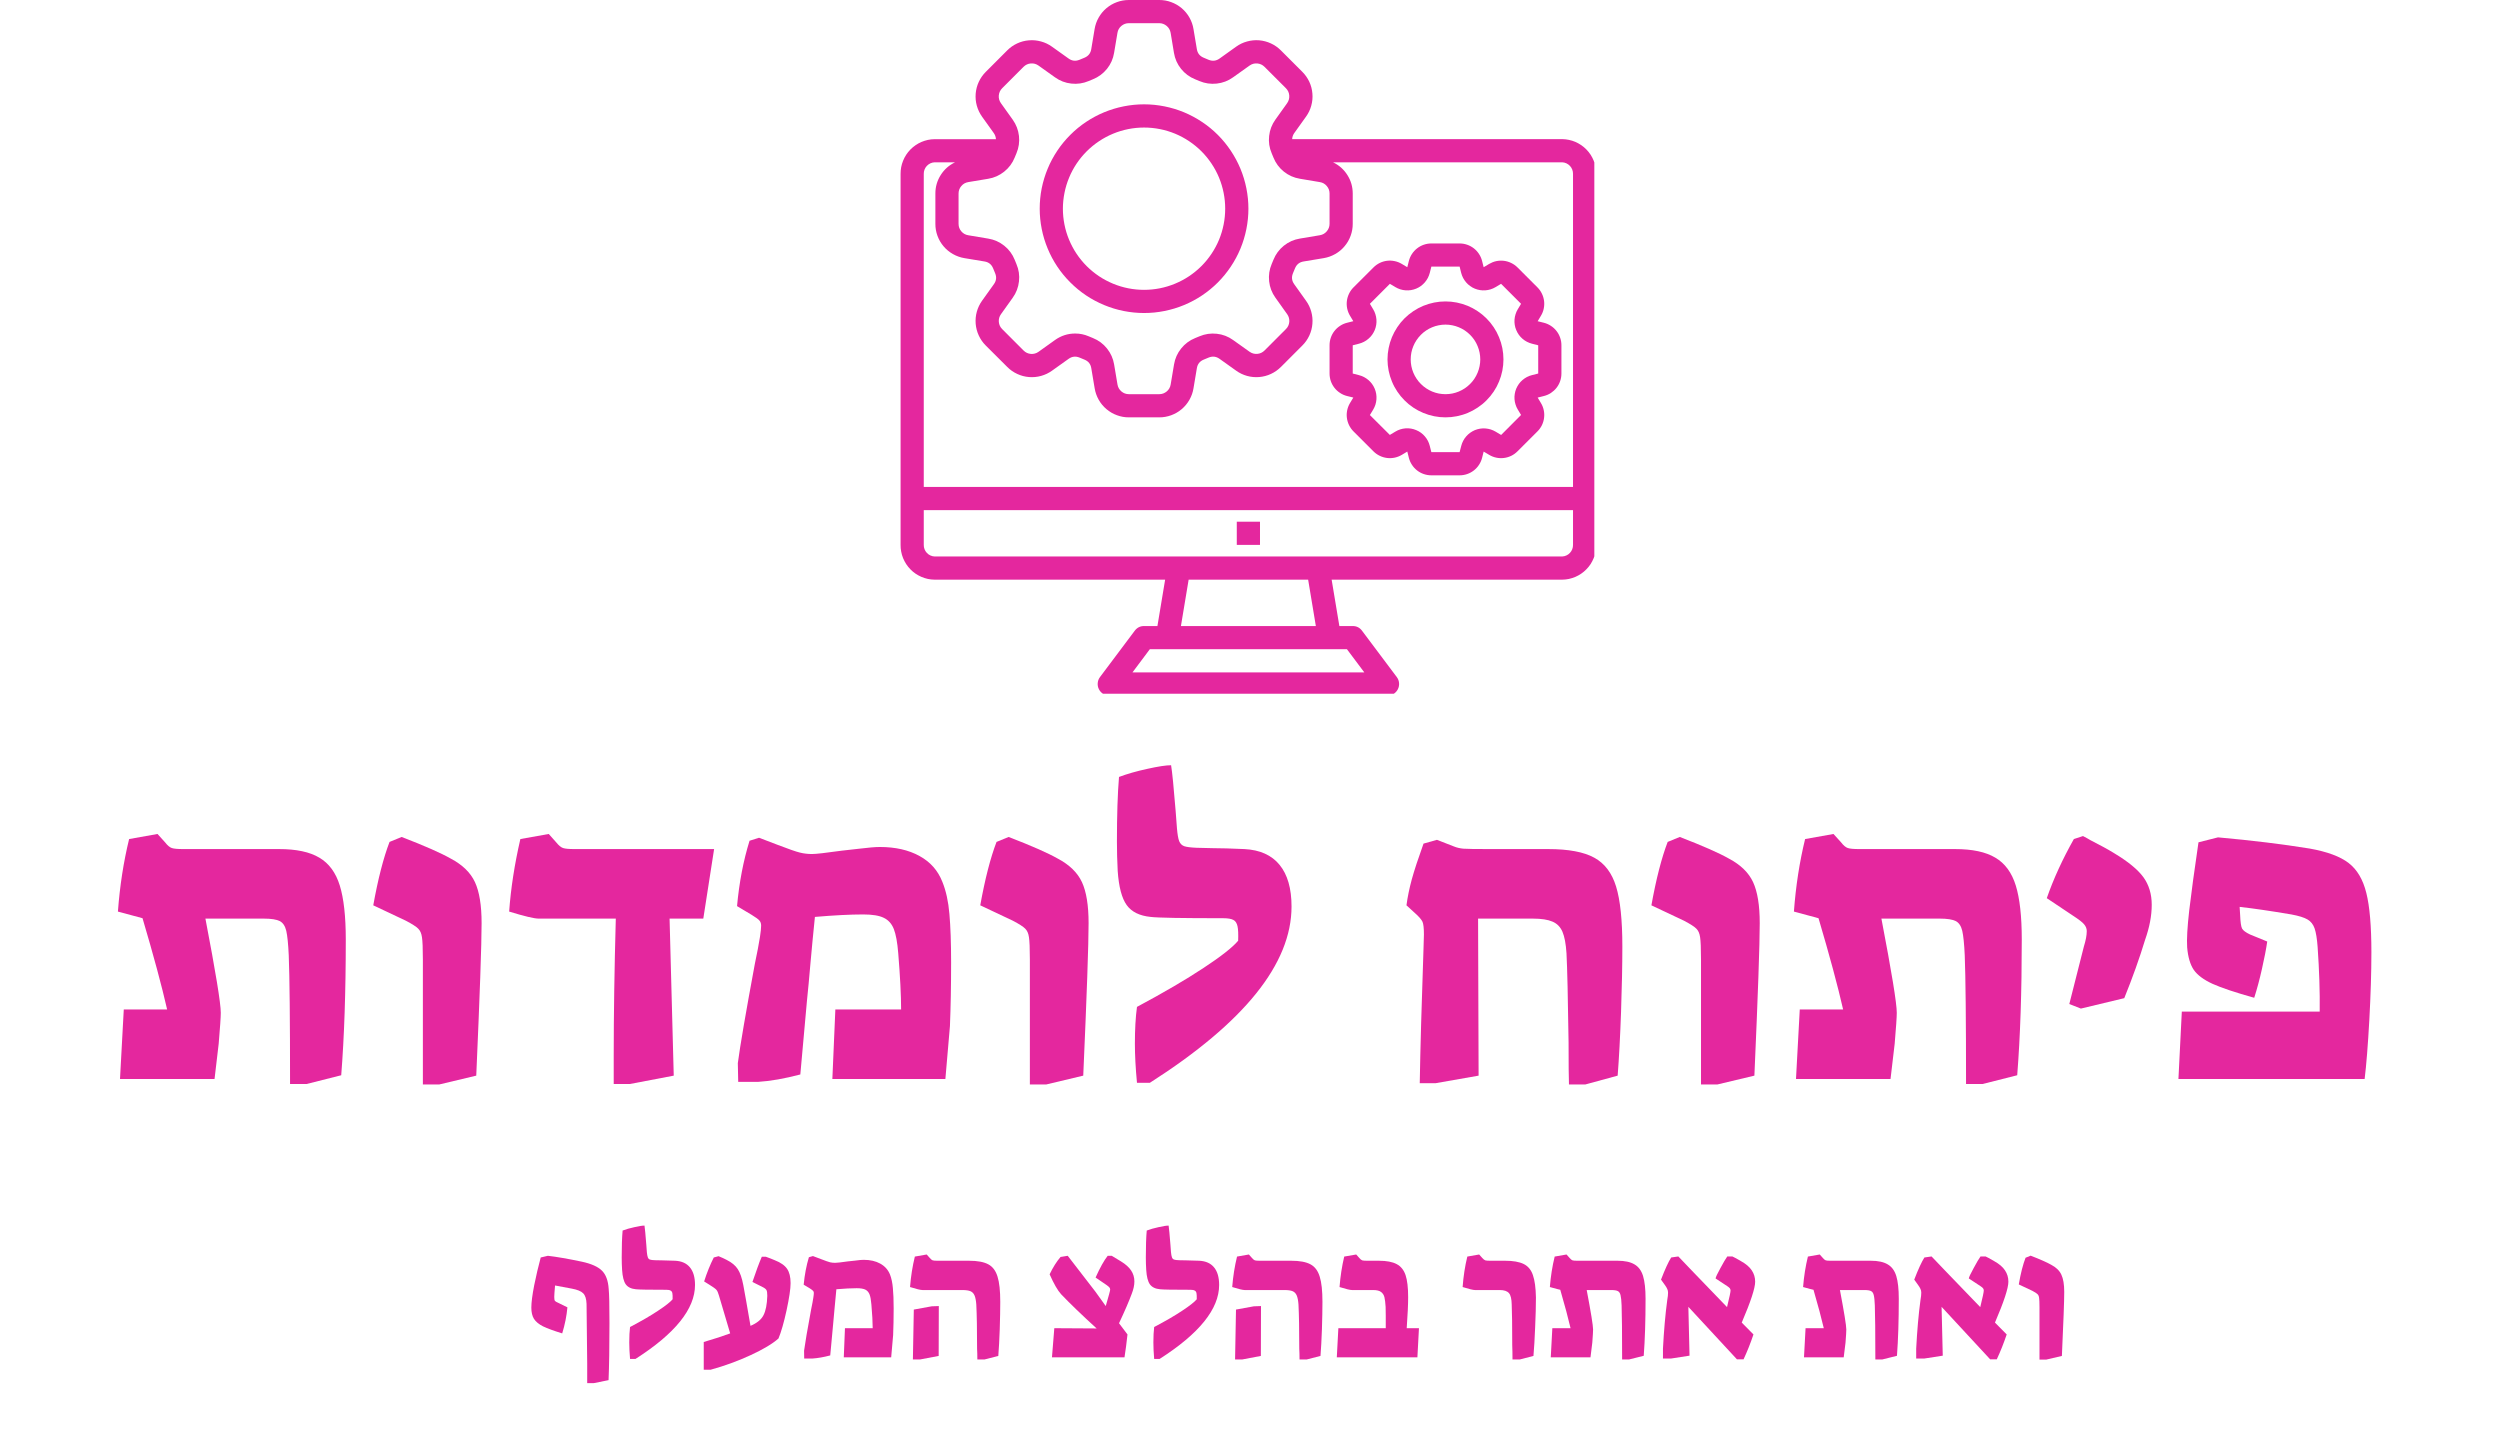 <svg xmlns="http://www.w3.org/2000/svg" xmlns:xlink="http://www.w3.org/1999/xlink" width="400" zoomAndPan="magnify" viewBox="0 0 300 174" height="232" preserveAspectRatio="xMidYMid meet" version="1.0"><defs><g/><clipPath id="b76f5197b4"><path d="M 108.07 0 L 191.32 0 L 191.32 83.25 L 108.07 83.25 Z M 108.07 0 " clip-rule="nonzero"/></clipPath></defs><g clip-path="url(#b76f5197b4)"><path fill="#e4279e" d="M 187.469 16.695 L 155.059 16.695 C 155.074 16.43 155.156 16.191 155.309 15.973 L 156.723 13.996 C 157.012 13.594 157.223 13.156 157.352 12.68 C 157.484 12.203 157.531 11.719 157.488 11.227 C 157.449 10.734 157.324 10.262 157.117 9.812 C 156.906 9.367 156.629 8.969 156.277 8.617 L 153.711 6.051 C 153.359 5.699 152.961 5.418 152.512 5.211 C 152.066 5.004 151.594 4.879 151.102 4.836 C 150.609 4.797 150.125 4.844 149.648 4.977 C 149.172 5.105 148.734 5.316 148.332 5.605 L 146.355 7.02 C 145.945 7.316 145.504 7.367 145.035 7.176 C 144.84 7.09 144.641 7.008 144.441 6.926 C 143.973 6.734 143.699 6.387 143.621 5.887 L 143.219 3.488 C 143.141 3 142.977 2.539 142.734 2.109 C 142.492 1.68 142.18 1.305 141.805 0.984 C 141.426 0.668 141.004 0.422 140.539 0.254 C 140.078 0.082 139.598 0 139.102 0 L 135.469 0 C 134.977 0 134.496 0.082 134.031 0.254 C 133.566 0.422 133.148 0.668 132.77 0.984 C 132.391 1.305 132.082 1.68 131.84 2.109 C 131.594 2.539 131.434 3 131.352 3.488 L 130.953 5.887 C 130.875 6.387 130.602 6.734 130.129 6.93 C 129.93 7.008 129.73 7.09 129.535 7.176 C 129.066 7.367 128.629 7.316 128.219 7.016 L 126.242 5.605 C 125.84 5.316 125.402 5.105 124.926 4.977 C 124.449 4.844 123.965 4.797 123.469 4.84 C 122.977 4.879 122.508 5.004 122.059 5.211 C 121.609 5.422 121.211 5.699 120.863 6.051 L 118.293 8.625 C 117.945 8.973 117.664 9.371 117.457 9.82 C 117.246 10.27 117.125 10.738 117.082 11.23 C 117.043 11.727 117.086 12.211 117.219 12.688 C 117.352 13.16 117.562 13.602 117.848 14.004 L 119.262 15.98 C 119.414 16.199 119.5 16.438 119.512 16.703 L 112.148 16.703 C 111.875 16.703 111.609 16.734 111.344 16.789 C 111.078 16.848 110.824 16.93 110.574 17.035 C 110.324 17.141 110.09 17.27 109.867 17.426 C 109.645 17.578 109.438 17.75 109.25 17.941 C 109.059 18.137 108.891 18.348 108.742 18.574 C 108.594 18.801 108.469 19.039 108.371 19.289 C 108.27 19.539 108.191 19.797 108.141 20.062 C 108.094 20.328 108.066 20.598 108.07 20.867 L 108.07 65.387 C 108.066 65.656 108.09 65.926 108.141 66.191 C 108.191 66.457 108.266 66.719 108.367 66.969 C 108.469 67.219 108.594 67.457 108.742 67.688 C 108.887 67.914 109.059 68.121 109.246 68.316 C 109.434 68.512 109.641 68.684 109.863 68.836 C 110.09 68.988 110.324 69.121 110.574 69.227 C 110.82 69.332 111.078 69.414 111.344 69.473 C 111.609 69.527 111.875 69.559 112.148 69.559 L 139.816 69.559 L 138.891 75.125 L 137.285 75.125 C 136.824 75.125 136.453 75.312 136.172 75.684 L 132 81.246 C 131.84 81.457 131.75 81.695 131.727 81.957 C 131.703 82.219 131.75 82.469 131.867 82.703 C 131.984 82.938 132.156 83.125 132.383 83.266 C 132.605 83.402 132.848 83.473 133.113 83.473 L 166.5 83.473 C 166.766 83.473 167.008 83.402 167.234 83.266 C 167.457 83.125 167.629 82.938 167.746 82.703 C 167.863 82.469 167.91 82.219 167.887 81.957 C 167.863 81.695 167.773 81.457 167.613 81.246 L 163.441 75.684 C 163.164 75.312 162.793 75.125 162.328 75.125 L 160.723 75.125 L 159.797 69.559 L 187.469 69.559 C 187.738 69.559 188.004 69.527 188.27 69.473 C 188.535 69.414 188.793 69.332 189.043 69.227 C 189.289 69.121 189.527 68.988 189.75 68.836 C 189.973 68.684 190.18 68.512 190.367 68.316 C 190.559 68.121 190.727 67.914 190.875 67.688 C 191.02 67.457 191.145 67.219 191.246 66.969 C 191.348 66.719 191.422 66.457 191.473 66.191 C 191.523 65.926 191.547 65.656 191.543 65.387 L 191.543 20.867 C 191.547 20.598 191.523 20.328 191.473 20.062 C 191.422 19.797 191.348 19.539 191.246 19.285 C 191.145 19.035 191.02 18.797 190.875 18.57 C 190.727 18.344 190.559 18.133 190.367 17.938 C 190.18 17.746 189.973 17.57 189.75 17.418 C 189.527 17.266 189.289 17.137 189.043 17.027 C 188.793 16.922 188.535 16.84 188.27 16.785 C 188.004 16.727 187.738 16.699 187.469 16.695 Z M 120.262 10.586 L 122.828 8.016 C 123.07 7.777 123.359 7.641 123.699 7.613 C 124.039 7.586 124.348 7.672 124.625 7.871 L 126.602 9.281 C 127.188 9.703 127.844 9.953 128.562 10.031 C 129.277 10.109 129.973 10.008 130.637 9.727 C 130.805 9.652 130.973 9.59 131.145 9.516 C 131.816 9.246 132.379 8.828 132.836 8.266 C 133.289 7.699 133.574 7.059 133.691 6.344 L 134.094 3.945 C 134.148 3.609 134.305 3.328 134.566 3.109 C 134.828 2.891 135.129 2.781 135.469 2.781 L 139.102 2.781 C 139.441 2.781 139.742 2.895 140.004 3.113 C 140.262 3.332 140.418 3.609 140.477 3.945 L 140.875 6.344 C 140.992 7.059 141.277 7.699 141.73 8.266 C 142.184 8.828 142.746 9.246 143.422 9.516 C 143.594 9.586 143.762 9.656 143.93 9.727 C 144.598 10.008 145.289 10.109 146.008 10.031 C 146.723 9.953 147.379 9.703 147.965 9.281 L 149.945 7.871 C 150.223 7.672 150.531 7.586 150.871 7.613 C 151.207 7.645 151.5 7.777 151.738 8.016 L 154.309 10.586 C 154.547 10.824 154.684 11.117 154.711 11.453 C 154.738 11.793 154.652 12.102 154.457 12.379 L 153.047 14.355 C 152.625 14.945 152.375 15.598 152.297 16.316 C 152.215 17.035 152.316 17.727 152.602 18.391 C 152.672 18.562 152.738 18.73 152.812 18.902 C 153.082 19.574 153.5 20.141 154.062 20.594 C 154.629 21.047 155.27 21.332 155.984 21.449 L 158.383 21.852 C 158.719 21.906 158.996 22.062 159.215 22.324 C 159.438 22.582 159.547 22.883 159.547 23.223 L 159.547 26.855 C 159.547 27.195 159.434 27.496 159.215 27.754 C 158.996 28.016 158.719 28.172 158.383 28.227 L 155.984 28.629 C 155.27 28.746 154.629 29.031 154.062 29.484 C 153.5 29.938 153.082 30.504 152.812 31.176 C 152.742 31.348 152.672 31.516 152.602 31.684 C 152.32 32.348 152.219 33.039 152.297 33.758 C 152.375 34.477 152.625 35.129 153.047 35.719 L 154.461 37.703 C 154.656 37.98 154.742 38.285 154.715 38.625 C 154.684 38.965 154.551 39.254 154.309 39.492 L 151.742 42.062 C 151.5 42.301 151.211 42.438 150.871 42.465 C 150.535 42.492 150.227 42.406 149.949 42.211 L 147.969 40.801 C 147.383 40.379 146.73 40.129 146.012 40.051 C 145.293 39.973 144.602 40.074 143.938 40.355 C 143.77 40.43 143.598 40.496 143.426 40.566 C 142.754 40.836 142.191 41.254 141.738 41.82 C 141.285 42.383 141 43.023 140.883 43.738 L 140.48 46.141 C 140.426 46.477 140.266 46.754 140.008 46.973 C 139.746 47.191 139.449 47.301 139.109 47.301 L 135.469 47.301 C 135.129 47.301 134.828 47.191 134.57 46.973 C 134.312 46.75 134.152 46.473 134.098 46.137 L 133.695 43.738 C 133.578 43.023 133.293 42.387 132.84 41.82 C 132.387 41.254 131.824 40.836 131.152 40.566 C 130.98 40.5 130.809 40.43 130.641 40.355 C 130.125 40.133 129.59 40.023 129.027 40.023 C 128.137 40.023 127.328 40.285 126.602 40.801 L 124.625 42.215 C 124.348 42.41 124.043 42.496 123.703 42.469 C 123.363 42.441 123.074 42.305 122.832 42.066 L 120.266 39.496 C 120.023 39.258 119.891 38.969 119.859 38.629 C 119.832 38.289 119.918 37.98 120.117 37.703 L 121.527 35.727 C 121.949 35.137 122.199 34.484 122.277 33.766 C 122.359 33.051 122.258 32.355 121.973 31.691 C 121.902 31.523 121.836 31.352 121.766 31.18 C 121.496 30.508 121.078 29.941 120.512 29.488 C 119.945 29.035 119.305 28.75 118.59 28.633 L 116.188 28.23 C 115.852 28.176 115.574 28.016 115.355 27.758 C 115.137 27.5 115.027 27.199 115.027 26.859 L 115.027 23.227 C 115.027 22.887 115.137 22.586 115.355 22.328 C 115.574 22.066 115.852 21.91 116.188 21.852 L 118.59 21.453 C 119.305 21.336 119.941 21.047 120.508 20.594 C 121.074 20.141 121.492 19.578 121.762 18.906 C 121.828 18.734 121.902 18.562 121.973 18.398 C 122.254 17.73 122.355 17.039 122.277 16.32 C 122.195 15.605 121.945 14.949 121.527 14.363 L 120.113 12.383 C 119.914 12.105 119.828 11.797 119.855 11.457 C 119.887 11.117 120.02 10.828 120.262 10.586 Z M 112.148 19.477 L 114.609 19.477 C 113.887 19.82 113.312 20.332 112.883 21.008 C 112.457 21.684 112.242 22.426 112.246 23.227 L 112.246 26.859 C 112.242 27.352 112.328 27.832 112.496 28.297 C 112.668 28.762 112.91 29.184 113.23 29.559 C 113.551 29.938 113.926 30.246 114.355 30.488 C 114.785 30.734 115.246 30.895 115.73 30.977 L 118.129 31.375 C 118.633 31.453 118.98 31.727 119.172 32.195 C 119.25 32.398 119.332 32.594 119.418 32.793 C 119.613 33.262 119.562 33.699 119.262 34.109 L 117.848 36.086 C 117.562 36.488 117.352 36.926 117.219 37.402 C 117.086 37.879 117.043 38.363 117.082 38.859 C 117.125 39.352 117.246 39.82 117.457 40.27 C 117.664 40.719 117.945 41.117 118.293 41.465 L 120.871 44.035 C 121.219 44.387 121.617 44.664 122.066 44.871 C 122.516 45.082 122.984 45.207 123.477 45.246 C 123.969 45.285 124.453 45.242 124.93 45.109 C 125.406 44.977 125.848 44.766 126.25 44.477 L 128.227 43.066 C 128.637 42.77 129.074 42.719 129.543 42.91 C 129.738 42.992 129.938 43.074 130.137 43.156 C 130.609 43.348 130.883 43.695 130.957 44.199 L 131.359 46.598 C 131.441 47.082 131.602 47.543 131.844 47.973 C 132.086 48.402 132.398 48.777 132.773 49.094 C 133.148 49.414 133.57 49.66 134.035 49.828 C 134.496 50 134.977 50.086 135.469 50.082 L 139.102 50.082 C 139.598 50.086 140.078 50 140.539 49.832 C 141.004 49.66 141.426 49.418 141.805 49.098 C 142.18 48.777 142.492 48.402 142.734 47.973 C 142.977 47.543 143.141 47.086 143.219 46.598 L 143.621 44.199 C 143.699 43.695 143.973 43.348 144.441 43.156 C 144.641 43.074 144.84 42.992 145.035 42.91 C 145.504 42.715 145.945 42.77 146.355 43.066 L 148.332 44.477 C 148.734 44.766 149.172 44.977 149.648 45.109 C 150.125 45.242 150.609 45.285 151.102 45.246 C 151.594 45.203 152.066 45.082 152.516 44.871 C 152.961 44.664 153.359 44.383 153.711 44.035 L 156.277 41.465 C 156.629 41.117 156.906 40.719 157.117 40.27 C 157.324 39.82 157.449 39.352 157.488 38.859 C 157.531 38.367 157.484 37.883 157.352 37.406 C 157.223 36.93 157.012 36.488 156.723 36.09 L 155.309 34.109 C 155.012 33.699 154.961 33.258 155.156 32.789 C 155.238 32.594 155.32 32.395 155.402 32.195 C 155.594 31.727 155.941 31.453 156.441 31.375 L 158.84 30.977 C 159.328 30.895 159.785 30.734 160.219 30.488 C 160.648 30.246 161.023 29.938 161.34 29.559 C 161.66 29.184 161.906 28.762 162.074 28.297 C 162.246 27.832 162.328 27.352 162.328 26.859 L 162.328 23.227 C 162.328 22.426 162.117 21.684 161.688 21.008 C 161.262 20.332 160.688 19.82 159.961 19.477 L 187.469 19.477 C 187.645 19.484 187.812 19.527 187.973 19.602 C 188.133 19.68 188.277 19.781 188.395 19.91 C 188.516 20.039 188.609 20.188 188.672 20.355 C 188.734 20.52 188.766 20.691 188.762 20.867 L 188.762 58.43 L 110.852 58.43 L 110.852 20.867 C 110.848 20.691 110.879 20.52 110.941 20.355 C 111.004 20.188 111.098 20.039 111.219 19.91 C 111.34 19.781 111.48 19.68 111.641 19.602 C 111.801 19.527 111.969 19.484 112.148 19.477 Z M 163.719 80.691 L 135.895 80.691 L 137.98 77.906 L 161.633 77.906 Z M 157.902 75.125 L 141.711 75.125 L 142.637 69.559 L 156.977 69.559 Z M 187.469 66.777 L 112.148 66.777 C 111.969 66.77 111.801 66.727 111.641 66.652 C 111.48 66.578 111.34 66.477 111.219 66.344 C 111.098 66.215 111.004 66.066 110.941 65.902 C 110.879 65.734 110.848 65.562 110.852 65.387 L 110.852 61.215 L 188.762 61.215 L 188.762 65.387 C 188.766 65.562 188.734 65.734 188.672 65.902 C 188.609 66.066 188.516 66.215 188.395 66.344 C 188.277 66.477 188.133 66.578 187.973 66.652 C 187.812 66.727 187.645 66.77 187.469 66.777 Z M 187.469 66.777 " fill-opacity="1" fill-rule="nonzero"/></g><path fill="#e4279e" d="M 161.652 47.523 L 162.398 47.707 L 162 48.367 C 161.84 48.633 161.73 48.918 161.664 49.223 C 161.602 49.523 161.586 49.832 161.625 50.137 C 161.664 50.445 161.75 50.738 161.887 51.02 C 162.023 51.297 162.199 51.547 162.418 51.766 L 164.816 54.164 C 165.039 54.383 165.285 54.562 165.566 54.695 C 165.844 54.832 166.137 54.918 166.445 54.957 C 166.754 54.996 167.059 54.98 167.363 54.918 C 167.668 54.852 167.949 54.742 168.219 54.582 L 168.875 54.188 L 169.062 54.93 C 169.137 55.23 169.258 55.512 169.43 55.773 C 169.598 56.035 169.805 56.258 170.047 56.449 C 170.293 56.641 170.562 56.789 170.855 56.887 C 171.148 56.988 171.453 57.039 171.762 57.039 L 175.152 57.039 C 175.465 57.039 175.766 56.988 176.059 56.887 C 176.352 56.785 176.621 56.641 176.867 56.449 C 177.109 56.258 177.316 56.035 177.484 55.773 C 177.656 55.512 177.777 55.234 177.852 54.934 L 178.039 54.188 L 178.699 54.582 C 178.965 54.742 179.25 54.855 179.551 54.918 C 179.855 54.984 180.16 54.996 180.469 54.957 C 180.777 54.922 181.07 54.832 181.348 54.699 C 181.629 54.562 181.875 54.383 182.094 54.164 L 184.496 51.766 C 184.715 51.547 184.895 51.297 185.031 51.02 C 185.164 50.738 185.254 50.445 185.289 50.137 C 185.328 49.832 185.316 49.523 185.25 49.223 C 185.188 48.918 185.074 48.633 184.914 48.367 L 184.52 47.711 L 185.262 47.523 C 185.562 47.449 185.844 47.328 186.105 47.16 C 186.363 46.988 186.59 46.781 186.781 46.539 C 186.973 46.293 187.117 46.023 187.219 45.73 C 187.32 45.438 187.371 45.133 187.371 44.824 L 187.371 41.434 C 187.371 41.121 187.32 40.82 187.219 40.527 C 187.117 40.23 186.973 39.965 186.781 39.719 C 186.59 39.473 186.363 39.266 186.102 39.098 C 185.844 38.93 185.562 38.805 185.262 38.73 L 184.52 38.547 L 184.914 37.887 C 185.074 37.621 185.188 37.336 185.25 37.031 C 185.312 36.73 185.328 36.426 185.289 36.117 C 185.25 35.809 185.164 35.516 185.027 35.238 C 184.895 34.957 184.715 34.707 184.496 34.488 L 182.098 32.09 C 181.879 31.871 181.629 31.695 181.348 31.559 C 181.07 31.422 180.777 31.336 180.469 31.297 C 180.16 31.258 179.855 31.273 179.551 31.336 C 179.246 31.402 178.965 31.516 178.695 31.672 L 178.039 32.066 L 177.852 31.324 C 177.777 31.023 177.656 30.742 177.484 30.484 C 177.316 30.223 177.109 29.996 176.867 29.805 C 176.621 29.613 176.352 29.469 176.059 29.367 C 175.766 29.266 175.465 29.215 175.152 29.215 L 171.762 29.215 C 171.453 29.215 171.148 29.266 170.855 29.367 C 170.562 29.469 170.293 29.613 170.051 29.805 C 169.805 29.996 169.598 30.223 169.43 30.48 C 169.262 30.742 169.137 31.023 169.062 31.324 L 168.875 32.066 L 168.219 31.672 C 167.953 31.512 167.668 31.398 167.363 31.336 C 167.062 31.27 166.754 31.258 166.445 31.293 C 166.141 31.332 165.844 31.418 165.566 31.555 C 165.289 31.691 165.039 31.871 164.82 32.09 L 162.418 34.488 C 162.199 34.707 162.02 34.957 161.887 35.238 C 161.75 35.516 161.664 35.809 161.625 36.117 C 161.586 36.426 161.602 36.73 161.664 37.035 C 161.73 37.336 161.84 37.621 162 37.887 L 162.395 38.543 L 161.652 38.73 C 161.352 38.805 161.07 38.926 160.812 39.098 C 160.551 39.266 160.324 39.473 160.133 39.719 C 159.941 39.961 159.797 40.23 159.695 40.527 C 159.594 40.82 159.547 41.121 159.547 41.434 L 159.547 44.824 C 159.547 45.133 159.598 45.438 159.695 45.73 C 159.797 46.023 159.945 46.293 160.133 46.535 C 160.324 46.781 160.551 46.988 160.812 47.156 C 161.07 47.328 161.352 47.449 161.652 47.523 Z M 162.328 41.434 L 163.07 41.246 C 163.281 41.191 163.484 41.117 163.676 41.016 C 163.867 40.918 164.047 40.797 164.211 40.652 C 164.379 40.512 164.523 40.352 164.652 40.176 C 164.777 40 164.883 39.812 164.969 39.609 C 165.051 39.41 165.109 39.203 165.145 38.988 C 165.18 38.773 165.188 38.559 165.172 38.34 C 165.156 38.125 165.113 37.91 165.047 37.703 C 164.984 37.496 164.895 37.301 164.781 37.113 L 164.387 36.457 L 166.785 34.059 L 167.445 34.453 C 167.633 34.566 167.828 34.652 168.035 34.719 C 168.242 34.785 168.453 34.824 168.672 34.84 C 168.887 34.855 169.102 34.848 169.316 34.812 C 169.531 34.777 169.738 34.719 169.938 34.637 C 170.141 34.555 170.328 34.449 170.504 34.32 C 170.68 34.191 170.84 34.047 170.98 33.883 C 171.121 33.719 171.242 33.539 171.344 33.348 C 171.441 33.156 171.52 32.953 171.574 32.742 L 171.762 31.996 L 175.156 31.996 L 175.34 32.742 C 175.395 32.953 175.469 33.156 175.57 33.348 C 175.672 33.539 175.793 33.719 175.934 33.883 C 176.074 34.047 176.234 34.195 176.41 34.32 C 176.586 34.449 176.773 34.555 176.977 34.637 C 177.176 34.719 177.383 34.777 177.598 34.812 C 177.812 34.848 178.027 34.855 178.246 34.84 C 178.461 34.824 178.672 34.785 178.879 34.719 C 179.086 34.652 179.285 34.566 179.469 34.453 L 180.129 34.059 L 182.527 36.457 L 182.133 37.113 C 182.02 37.301 181.93 37.496 181.867 37.703 C 181.801 37.914 181.758 38.125 181.742 38.34 C 181.727 38.559 181.734 38.773 181.77 38.988 C 181.805 39.203 181.863 39.41 181.949 39.609 C 182.031 39.812 182.137 40 182.262 40.176 C 182.391 40.352 182.535 40.512 182.699 40.652 C 182.867 40.797 183.043 40.918 183.238 41.016 C 183.43 41.117 183.633 41.191 183.844 41.246 L 184.586 41.434 L 184.586 44.824 L 183.844 45.012 C 183.633 45.062 183.43 45.141 183.238 45.238 C 183.047 45.34 182.867 45.461 182.703 45.602 C 182.535 45.742 182.391 45.902 182.262 46.078 C 182.137 46.254 182.031 46.445 181.945 46.645 C 181.863 46.844 181.805 47.055 181.77 47.27 C 181.734 47.48 181.727 47.699 181.742 47.914 C 181.758 48.133 181.801 48.344 181.867 48.551 C 181.93 48.758 182.02 48.957 182.133 49.141 L 182.527 49.797 L 180.137 52.195 L 179.477 51.801 C 179.289 51.691 179.094 51.602 178.887 51.535 C 178.68 51.473 178.469 51.43 178.25 51.414 C 178.035 51.398 177.82 51.406 177.605 51.441 C 177.391 51.477 177.184 51.535 176.98 51.617 C 176.781 51.703 176.594 51.809 176.418 51.934 C 176.242 52.062 176.082 52.207 175.941 52.371 C 175.797 52.535 175.676 52.715 175.578 52.906 C 175.477 53.102 175.402 53.301 175.348 53.512 L 175.152 54.258 L 171.762 54.258 L 171.574 53.512 C 171.469 53.086 171.273 52.703 170.984 52.367 C 170.699 52.031 170.352 51.781 169.941 51.613 C 169.535 51.441 169.109 51.371 168.668 51.402 C 168.227 51.438 167.816 51.566 167.438 51.797 L 166.781 52.191 L 164.387 49.805 L 164.785 49.148 C 164.895 48.961 164.984 48.766 165.051 48.559 C 165.117 48.352 165.156 48.137 165.172 47.922 C 165.188 47.703 165.18 47.488 165.145 47.273 C 165.109 47.059 165.051 46.852 164.969 46.652 C 164.883 46.449 164.781 46.262 164.652 46.086 C 164.523 45.91 164.379 45.75 164.215 45.609 C 164.051 45.469 163.871 45.348 163.68 45.246 C 163.484 45.145 163.281 45.07 163.07 45.016 L 162.328 44.824 Z M 162.328 41.434 " fill-opacity="1" fill-rule="nonzero"/><path fill="#e4279e" d="M 173.457 50.082 C 173.914 50.082 174.367 50.039 174.816 49.949 C 175.262 49.859 175.699 49.73 176.121 49.555 C 176.543 49.379 176.941 49.164 177.32 48.91 C 177.703 48.656 178.055 48.371 178.375 48.047 C 178.699 47.723 178.988 47.371 179.242 46.992 C 179.496 46.613 179.711 46.211 179.883 45.789 C 180.059 45.367 180.191 44.934 180.281 44.484 C 180.367 44.035 180.414 43.586 180.414 43.129 C 180.414 42.672 180.367 42.219 180.281 41.77 C 180.191 41.324 180.059 40.887 179.883 40.465 C 179.711 40.043 179.496 39.645 179.242 39.262 C 178.988 38.883 178.699 38.531 178.375 38.207 C 178.055 37.887 177.703 37.598 177.32 37.344 C 176.941 37.09 176.543 36.875 176.121 36.699 C 175.699 36.527 175.262 36.395 174.816 36.305 C 174.367 36.215 173.914 36.172 173.457 36.172 C 173 36.172 172.547 36.215 172.102 36.305 C 171.652 36.395 171.219 36.527 170.797 36.699 C 170.375 36.875 169.973 37.09 169.594 37.344 C 169.215 37.598 168.863 37.887 168.539 38.207 C 168.215 38.531 167.926 38.883 167.676 39.262 C 167.422 39.645 167.207 40.043 167.031 40.465 C 166.855 40.887 166.723 41.324 166.637 41.77 C 166.547 42.219 166.5 42.672 166.5 43.129 C 166.504 43.586 166.547 44.035 166.637 44.484 C 166.727 44.934 166.859 45.367 167.035 45.789 C 167.207 46.211 167.422 46.609 167.676 46.988 C 167.93 47.371 168.219 47.723 168.543 48.043 C 168.863 48.367 169.215 48.656 169.594 48.91 C 169.973 49.164 170.375 49.375 170.797 49.551 C 171.219 49.727 171.652 49.859 172.102 49.949 C 172.551 50.039 173 50.082 173.457 50.082 Z M 173.457 38.953 C 173.73 38.953 174.004 38.98 174.273 39.035 C 174.539 39.086 174.801 39.168 175.055 39.273 C 175.309 39.375 175.547 39.504 175.777 39.656 C 176.004 39.809 176.215 39.984 176.41 40.176 C 176.602 40.371 176.777 40.582 176.93 40.809 C 177.082 41.035 177.207 41.277 177.312 41.531 C 177.418 41.785 177.496 42.043 177.551 42.312 C 177.605 42.582 177.633 42.852 177.633 43.129 C 177.633 43.402 177.605 43.672 177.551 43.941 C 177.496 44.211 177.418 44.473 177.312 44.727 C 177.207 44.977 177.082 45.219 176.93 45.445 C 176.777 45.676 176.602 45.887 176.41 46.078 C 176.215 46.273 176.004 46.445 175.777 46.598 C 175.547 46.75 175.309 46.879 175.055 46.984 C 174.801 47.09 174.539 47.168 174.273 47.223 C 174.004 47.273 173.73 47.301 173.457 47.301 C 173.184 47.301 172.914 47.273 172.645 47.223 C 172.375 47.168 172.113 47.09 171.859 46.984 C 171.605 46.879 171.367 46.75 171.141 46.598 C 170.91 46.445 170.699 46.273 170.508 46.078 C 170.312 45.887 170.141 45.676 169.988 45.445 C 169.836 45.219 169.707 44.977 169.602 44.727 C 169.496 44.473 169.418 44.211 169.363 43.941 C 169.312 43.672 169.285 43.402 169.285 43.129 C 169.285 42.852 169.312 42.582 169.363 42.312 C 169.418 42.043 169.496 41.785 169.602 41.531 C 169.707 41.277 169.836 41.035 169.988 40.809 C 170.141 40.582 170.312 40.371 170.508 40.176 C 170.699 39.984 170.91 39.809 171.141 39.656 C 171.367 39.504 171.605 39.375 171.859 39.273 C 172.113 39.168 172.375 39.086 172.645 39.035 C 172.914 38.98 173.184 38.953 173.457 38.953 Z M 173.457 38.953 " fill-opacity="1" fill-rule="nonzero"/><path fill="#e4279e" d="M 137.285 37.562 C 138.109 37.562 138.922 37.484 139.73 37.32 C 140.535 37.16 141.316 36.926 142.078 36.609 C 142.836 36.297 143.559 35.91 144.242 35.453 C 144.926 34.996 145.559 34.477 146.141 33.895 C 146.723 33.312 147.238 32.68 147.695 31.996 C 148.152 31.312 148.539 30.594 148.855 29.832 C 149.168 29.074 149.406 28.289 149.566 27.484 C 149.727 26.68 149.809 25.863 149.809 25.043 C 149.809 24.219 149.727 23.406 149.566 22.598 C 149.406 21.793 149.168 21.012 148.855 20.25 C 148.539 19.492 148.152 18.77 147.695 18.086 C 147.238 17.402 146.723 16.77 146.141 16.188 C 145.559 15.605 144.926 15.086 144.242 14.633 C 143.559 14.176 142.836 13.789 142.078 13.473 C 141.316 13.16 140.535 12.922 139.73 12.762 C 138.922 12.602 138.109 12.52 137.285 12.52 C 136.465 12.52 135.648 12.602 134.844 12.762 C 134.035 12.922 133.254 13.16 132.496 13.473 C 131.734 13.789 131.012 14.176 130.328 14.633 C 129.645 15.086 129.016 15.605 128.434 16.188 C 127.852 16.77 127.332 17.402 126.875 18.086 C 126.418 18.77 126.031 19.492 125.719 20.25 C 125.402 21.012 125.168 21.793 125.004 22.598 C 124.844 23.406 124.766 24.219 124.766 25.043 C 124.766 25.863 124.848 26.676 125.008 27.484 C 125.168 28.289 125.406 29.07 125.723 29.832 C 126.035 30.59 126.422 31.312 126.879 31.996 C 127.336 32.68 127.855 33.309 128.438 33.891 C 129.02 34.473 129.648 34.992 130.332 35.449 C 131.016 35.906 131.738 36.289 132.496 36.605 C 133.258 36.922 134.039 37.16 134.844 37.32 C 135.648 37.48 136.465 37.562 137.285 37.562 Z M 137.285 15.305 C 137.926 15.305 138.559 15.367 139.188 15.492 C 139.812 15.613 140.422 15.801 141.012 16.043 C 141.605 16.289 142.164 16.59 142.695 16.945 C 143.227 17.301 143.719 17.703 144.172 18.156 C 144.625 18.609 145.027 19.102 145.383 19.633 C 145.738 20.164 146.039 20.723 146.285 21.316 C 146.527 21.906 146.711 22.516 146.836 23.141 C 146.961 23.77 147.023 24.402 147.023 25.043 C 147.023 25.68 146.961 26.316 146.836 26.941 C 146.711 27.57 146.527 28.18 146.285 28.77 C 146.039 29.359 145.738 29.922 145.383 30.453 C 145.027 30.984 144.625 31.477 144.172 31.93 C 143.719 32.379 143.227 32.785 142.695 33.141 C 142.164 33.496 141.605 33.793 141.012 34.039 C 140.422 34.285 139.812 34.469 139.188 34.594 C 138.559 34.719 137.926 34.781 137.285 34.781 C 136.648 34.781 136.012 34.719 135.387 34.594 C 134.758 34.469 134.148 34.285 133.559 34.039 C 132.969 33.793 132.406 33.496 131.875 33.141 C 131.344 32.785 130.852 32.379 130.398 31.93 C 129.949 31.477 129.543 30.984 129.188 30.453 C 128.832 29.922 128.535 29.359 128.289 28.77 C 128.043 28.18 127.859 27.57 127.734 26.941 C 127.609 26.316 127.547 25.68 127.547 25.043 C 127.547 24.402 127.613 23.77 127.738 23.145 C 127.863 22.516 128.047 21.906 128.293 21.316 C 128.535 20.727 128.836 20.164 129.191 19.633 C 129.547 19.102 129.953 18.609 130.402 18.16 C 130.855 17.707 131.348 17.305 131.879 16.949 C 132.41 16.594 132.969 16.293 133.562 16.047 C 134.152 15.801 134.762 15.617 135.387 15.492 C 136.016 15.367 136.648 15.305 137.285 15.305 Z M 137.285 15.305 " fill-opacity="1" fill-rule="nonzero"/><path fill="#e4279e" d="M 148.414 62.605 L 151.199 62.605 L 151.199 65.387 L 148.414 65.387 Z M 148.414 62.605 " fill-opacity="1" fill-rule="nonzero"/><g fill="#e4279e" fill-opacity="1"><g transform="translate(12.65, 129.483)"><g><path d="M 22.156 0.594 C 22.156 -7.133 22.102 -12.281 22 -14.844 C 21.938 -16.219 21.836 -17.195 21.703 -17.781 C 21.566 -18.363 21.305 -18.754 20.922 -18.953 C 20.535 -19.148 19.895 -19.25 19 -19.25 L 12 -19.25 C 13.227 -12.852 13.844 -9.086 13.844 -7.953 C 13.844 -7.422 13.758 -6.188 13.594 -4.25 L 13.094 0 L 1.75 0 L 2.203 -8.344 L 7.406 -8.344 C 6.77 -11.145 5.785 -14.797 4.453 -19.297 C 4.148 -19.367 3.164 -19.633 1.5 -20.094 C 1.727 -23.164 2.176 -26.066 2.844 -28.797 L 6.25 -29.406 L 7.156 -28.406 C 7.445 -28.031 7.719 -27.801 7.969 -27.719 C 8.219 -27.633 8.676 -27.594 9.344 -27.594 L 20.844 -27.594 C 22.914 -27.594 24.523 -27.25 25.672 -26.562 C 26.828 -25.883 27.645 -24.77 28.125 -23.219 C 28.602 -21.676 28.844 -19.52 28.844 -16.75 C 28.844 -10.477 28.66 -5.047 28.297 -0.453 L 24.156 0.594 Z M 22.156 0.594 "/></g></g></g><g fill="#e4279e" fill-opacity="1"><g transform="translate(43.995, 129.483)"><g><path d="M 6.75 -14.344 C 6.75 -15.676 6.711 -16.566 6.641 -17.016 C 6.578 -17.473 6.426 -17.816 6.188 -18.047 C 5.957 -18.285 5.461 -18.602 4.703 -19 L 0.797 -20.844 C 1.367 -24.008 2.02 -26.547 2.75 -28.453 L 4.203 -29.047 C 6.961 -27.984 8.926 -27.117 10.094 -26.453 C 11.5 -25.711 12.469 -24.77 13 -23.625 C 13.531 -22.477 13.797 -20.836 13.797 -18.703 C 13.797 -16.172 13.582 -10.07 13.156 -0.406 L 8.703 0.656 L 6.75 0.656 Z M 6.75 -14.344 "/></g></g></g><g fill="#e4279e" fill-opacity="1"><g transform="translate(60.193, 129.483)"><g><path d="M 13.453 -2.797 C 13.453 -7.66 13.535 -13.145 13.703 -19.25 L 4.453 -19.25 C 3.922 -19.25 2.738 -19.531 0.906 -20.094 C 1.102 -22.863 1.551 -25.766 2.25 -28.797 L 5.656 -29.406 L 6.547 -28.406 C 6.848 -28.031 7.125 -27.801 7.375 -27.719 C 7.625 -27.633 8.082 -27.594 8.75 -27.594 L 25.5 -27.594 L 24.203 -19.25 L 20.156 -19.25 L 20.656 -0.406 L 15.406 0.594 L 13.453 0.594 Z M 13.453 -2.797 "/></g></g></g><g fill="#e4279e" fill-opacity="1"><g transform="translate(86.539, 129.483)"><g><path d="M 2 -1.906 C 2.27 -3.969 2.953 -7.945 4.047 -13.844 C 4.316 -15.113 4.52 -16.18 4.656 -17.047 C 4.75 -17.648 4.797 -18.102 4.797 -18.406 C 4.797 -18.664 4.727 -18.867 4.594 -19.016 C 4.469 -19.172 4.156 -19.398 3.656 -19.703 L 1.906 -20.75 C 2.164 -23.582 2.664 -26.195 3.406 -28.594 L 4.547 -28.953 L 6.797 -28.094 C 8.098 -27.594 8.984 -27.285 9.453 -27.172 C 9.922 -27.055 10.406 -27 10.906 -27 C 11.363 -27 12.562 -27.133 14.5 -27.406 C 14.832 -27.438 15.531 -27.516 16.594 -27.641 C 17.664 -27.773 18.484 -27.844 19.047 -27.844 C 20.91 -27.844 22.492 -27.484 23.797 -26.766 C 25.098 -26.055 26.016 -25.02 26.547 -23.656 C 26.984 -22.582 27.266 -21.297 27.391 -19.797 C 27.523 -18.297 27.594 -16.363 27.594 -14 C 27.594 -11.164 27.547 -8.613 27.453 -6.344 L 26.906 0 L 13.344 0 L 13.703 -8.344 L 21.594 -8.344 C 21.594 -10.051 21.477 -12.301 21.25 -15.094 C 21.145 -16.395 20.969 -17.363 20.719 -18 C 20.469 -18.633 20.066 -19.082 19.516 -19.344 C 18.973 -19.613 18.148 -19.75 17.047 -19.75 C 15.484 -19.75 13.551 -19.648 11.25 -19.453 C 11.051 -17.516 10.875 -15.672 10.719 -13.922 C 10.57 -12.172 10.43 -10.664 10.297 -9.406 L 9.5 -0.547 C 7.602 -0.047 5.906 0.25 4.406 0.344 L 2.047 0.344 Z M 2 -1.906 "/></g></g></g><g fill="#e4279e" fill-opacity="1"><g transform="translate(116.834, 129.483)"><g><path d="M 6.75 -14.344 C 6.75 -15.676 6.711 -16.566 6.641 -17.016 C 6.578 -17.473 6.426 -17.816 6.188 -18.047 C 5.957 -18.285 5.461 -18.602 4.703 -19 L 0.797 -20.844 C 1.367 -24.008 2.02 -26.547 2.75 -28.453 L 4.203 -29.047 C 6.961 -27.984 8.926 -27.117 10.094 -26.453 C 11.5 -25.711 12.469 -24.77 13 -23.625 C 13.531 -22.477 13.797 -20.836 13.797 -18.703 C 13.797 -16.172 13.582 -10.07 13.156 -0.406 L 8.703 0.656 L 6.75 0.656 Z M 6.75 -14.344 "/></g></g></g><g fill="#e4279e" fill-opacity="1"><g transform="translate(133.031, 129.483)"><g><path d="M 3.406 0.453 C 3.238 -1.316 3.156 -2.883 3.156 -4.25 C 3.156 -5.945 3.238 -7.414 3.406 -8.656 C 6.633 -10.383 9.297 -11.941 11.391 -13.328 C 13.492 -14.711 14.879 -15.801 15.547 -16.594 C 15.578 -17.395 15.551 -17.977 15.469 -18.344 C 15.383 -18.719 15.219 -18.969 14.969 -19.094 C 14.719 -19.227 14.312 -19.297 13.75 -19.297 C 8.781 -19.297 5.879 -19.348 5.047 -19.453 C 3.711 -19.586 2.754 -20.062 2.172 -20.875 C 1.586 -21.688 1.227 -23.047 1.094 -24.953 C 1.031 -26.148 1 -27.332 1 -28.5 C 1 -31.664 1.082 -34.25 1.25 -36.25 C 2.219 -36.613 3.348 -36.938 4.641 -37.219 C 5.941 -37.508 6.895 -37.656 7.5 -37.656 C 7.633 -36.852 7.816 -35.02 8.047 -32.156 L 8.203 -30.094 C 8.266 -29.363 8.352 -28.848 8.469 -28.547 C 8.594 -28.242 8.797 -28.039 9.078 -27.938 C 9.359 -27.844 9.848 -27.781 10.547 -27.75 L 12.5 -27.703 C 13.438 -27.703 14.703 -27.664 16.297 -27.594 C 18.16 -27.5 19.566 -26.867 20.516 -25.703 C 21.473 -24.535 21.953 -22.867 21.953 -20.703 C 21.953 -13.836 16.285 -6.785 4.953 0.453 Z M 3.406 0.453 "/></g></g></g><g fill="#e4279e" fill-opacity="1"><g transform="translate(156.478, 129.483)"><g/></g></g><g fill="#e4279e" fill-opacity="1"><g transform="translate(166.776, 129.483)"><g><path d="M 21.5 0.656 C 21.469 -0.145 21.453 -1.832 21.453 -4.406 C 21.379 -9.738 21.297 -13.301 21.203 -15.094 C 21.129 -16.227 20.969 -17.086 20.719 -17.672 C 20.469 -18.254 20.066 -18.66 19.516 -18.891 C 18.973 -19.129 18.188 -19.25 17.156 -19.25 L 10.594 -19.25 L 10.656 -0.406 L 5.5 0.5 L 3.594 0.5 C 3.664 -3.633 3.816 -9.035 4.047 -15.703 L 4.094 -17.344 C 4.094 -18.113 4.035 -18.625 3.922 -18.875 C 3.805 -19.125 3.531 -19.445 3.094 -19.844 L 2 -20.844 C 2.133 -21.844 2.348 -22.883 2.641 -23.969 C 2.941 -25.051 3.41 -26.477 4.047 -28.25 L 5.656 -28.703 L 7.703 -27.906 C 8.035 -27.77 8.41 -27.68 8.828 -27.641 C 9.242 -27.609 10.301 -27.594 12 -27.594 L 19 -27.594 C 21.438 -27.594 23.281 -27.25 24.531 -26.562 C 25.781 -25.883 26.656 -24.727 27.156 -23.094 C 27.656 -21.469 27.906 -19.07 27.906 -15.906 C 27.906 -13.633 27.852 -11.016 27.75 -8.047 C 27.645 -5.078 27.508 -2.531 27.344 -0.406 L 23.453 0.656 Z M 21.5 0.656 "/></g></g></g><g fill="#e4279e" fill-opacity="1"><g transform="translate(197.371, 129.483)"><g><path d="M 6.75 -14.344 C 6.75 -15.676 6.711 -16.566 6.641 -17.016 C 6.578 -17.473 6.426 -17.816 6.188 -18.047 C 5.957 -18.285 5.461 -18.602 4.703 -19 L 0.797 -20.844 C 1.367 -24.008 2.02 -26.547 2.75 -28.453 L 4.203 -29.047 C 6.961 -27.984 8.926 -27.117 10.094 -26.453 C 11.5 -25.711 12.469 -24.77 13 -23.625 C 13.531 -22.477 13.797 -20.836 13.797 -18.703 C 13.797 -16.172 13.582 -10.07 13.156 -0.406 L 8.703 0.656 L 6.75 0.656 Z M 6.75 -14.344 "/></g></g></g><g fill="#e4279e" fill-opacity="1"><g transform="translate(213.769, 129.483)"><g><path d="M 22.156 0.594 C 22.156 -7.133 22.102 -12.281 22 -14.844 C 21.938 -16.219 21.836 -17.195 21.703 -17.781 C 21.566 -18.363 21.305 -18.754 20.922 -18.953 C 20.535 -19.148 19.895 -19.25 19 -19.25 L 12 -19.25 C 13.227 -12.852 13.844 -9.086 13.844 -7.953 C 13.844 -7.422 13.758 -6.188 13.594 -4.25 L 13.094 0 L 1.75 0 L 2.203 -8.344 L 7.406 -8.344 C 6.77 -11.145 5.785 -14.797 4.453 -19.297 C 4.148 -19.367 3.164 -19.633 1.5 -20.094 C 1.727 -23.164 2.176 -26.066 2.844 -28.797 L 6.25 -29.406 L 7.156 -28.406 C 7.445 -28.031 7.719 -27.801 7.969 -27.719 C 8.219 -27.633 8.676 -27.594 9.344 -27.594 L 20.844 -27.594 C 22.914 -27.594 24.523 -27.25 25.672 -26.562 C 26.828 -25.883 27.645 -24.77 28.125 -23.219 C 28.602 -21.676 28.844 -19.52 28.844 -16.75 C 28.844 -10.477 28.66 -5.047 28.297 -0.453 L 24.156 0.594 Z M 22.156 0.594 "/></g></g></g><g fill="#e4279e" fill-opacity="1"><g transform="translate(245.114, 129.483)"><g><path d="M 3.203 -9 L 4.953 -15.906 C 5.18 -16.633 5.297 -17.25 5.297 -17.75 C 5.297 -18.051 5.188 -18.328 4.969 -18.578 C 4.758 -18.828 4.32 -19.164 3.656 -19.594 L 0.5 -21.703 C 1.301 -24.004 2.383 -26.367 3.75 -28.797 L 4.844 -29.156 C 5.25 -28.945 5.551 -28.781 5.75 -28.656 C 6.883 -28.082 7.832 -27.562 8.594 -27.094 C 10.258 -26.094 11.426 -25.133 12.094 -24.219 C 12.758 -23.301 13.094 -22.195 13.094 -20.906 C 13.094 -19.602 12.828 -18.203 12.297 -16.703 C 11.629 -14.504 10.797 -12.172 9.797 -9.703 L 4.594 -8.453 Z M 3.203 -9 "/></g></g></g><g fill="#e4279e" fill-opacity="1"><g transform="translate(259.662, 129.483)"><g><path d="M 2.156 -8.094 L 18.703 -8.094 C 18.734 -10.469 18.648 -13.051 18.453 -15.844 C 18.379 -16.844 18.258 -17.582 18.094 -18.062 C 17.926 -18.551 17.645 -18.91 17.25 -19.141 C 16.852 -19.379 16.203 -19.582 15.297 -19.75 C 12.703 -20.188 10.633 -20.488 9.094 -20.656 L 9.156 -19.656 C 9.188 -18.82 9.266 -18.285 9.391 -18.047 C 9.523 -17.816 9.844 -17.582 10.344 -17.344 L 12.406 -16.5 C 12.27 -15.562 12.055 -14.457 11.766 -13.188 C 11.484 -11.926 11.176 -10.781 10.844 -9.75 C 8.582 -10.383 6.914 -10.941 5.844 -11.422 C 4.781 -11.91 4.031 -12.469 3.594 -13.094 C 3.164 -13.727 2.898 -14.629 2.797 -15.797 C 2.734 -16.734 2.816 -18.219 3.047 -20.25 C 3.285 -22.281 3.656 -25 4.156 -28.406 L 6.5 -29 C 10.562 -28.633 14.227 -28.188 17.5 -27.656 C 19.602 -27.281 21.16 -26.703 22.172 -25.922 C 23.191 -25.141 23.898 -23.941 24.297 -22.328 C 24.703 -20.711 24.906 -18.336 24.906 -15.203 C 24.906 -12.797 24.82 -10.082 24.656 -7.062 C 24.488 -4.051 24.301 -1.695 24.094 0 L 1.75 0 Z M 2.156 -8.094 "/></g></g></g><g fill="#e4279e" fill-opacity="1"><g transform="translate(63.011, 162.883)"><g><path d="M 7.453 0.734 C 7.422 -2.723 7.395 -5.109 7.375 -6.422 C 7.352 -7.023 7.219 -7.445 6.969 -7.688 C 6.727 -7.938 6.27 -8.125 5.594 -8.25 L 3.594 -8.625 C 3.531 -7.895 3.5 -7.438 3.5 -7.25 C 3.5 -7.02 3.523 -6.863 3.578 -6.781 C 3.641 -6.707 3.77 -6.629 3.969 -6.547 L 5.078 -6 C 4.984 -4.957 4.773 -3.914 4.453 -2.875 C 3.441 -3.188 2.676 -3.469 2.156 -3.719 C 1.645 -3.977 1.281 -4.281 1.062 -4.625 C 0.852 -4.969 0.75 -5.414 0.75 -5.969 C 0.75 -6.582 0.863 -7.477 1.094 -8.656 C 1.332 -9.832 1.594 -10.941 1.875 -11.984 L 2.734 -12.188 C 3.766 -12.07 5.117 -11.836 6.797 -11.484 C 7.93 -11.242 8.738 -10.883 9.219 -10.406 C 9.695 -9.938 9.969 -9.207 10.031 -8.219 C 10.094 -7.633 10.125 -6.266 10.125 -4.109 C 10.125 -1.203 10.086 1.078 10.016 2.734 L 8.234 3.094 L 7.453 3.094 Z M 7.453 0.734 "/></g></g></g><g fill="#e4279e" fill-opacity="1"><g transform="translate(74.183, 162.883)"><g><path d="M 1.422 0.188 C 1.359 -0.551 1.328 -1.207 1.328 -1.781 C 1.328 -2.5 1.359 -3.117 1.422 -3.641 C 2.785 -4.359 3.906 -5.008 4.781 -5.594 C 5.664 -6.176 6.25 -6.633 6.531 -6.969 C 6.539 -7.301 6.531 -7.547 6.5 -7.703 C 6.469 -7.859 6.395 -7.961 6.281 -8.016 C 6.176 -8.078 6.008 -8.109 5.781 -8.109 C 3.688 -8.109 2.469 -8.129 2.125 -8.172 C 1.562 -8.223 1.156 -8.422 0.906 -8.766 C 0.664 -9.109 0.52 -9.68 0.469 -10.484 C 0.438 -10.984 0.422 -11.477 0.422 -11.969 C 0.422 -13.301 0.457 -14.383 0.531 -15.219 C 0.938 -15.375 1.41 -15.508 1.953 -15.625 C 2.492 -15.75 2.895 -15.812 3.156 -15.812 C 3.207 -15.477 3.281 -14.707 3.375 -13.5 L 3.438 -12.641 C 3.469 -12.336 3.508 -12.117 3.562 -11.984 C 3.613 -11.859 3.695 -11.773 3.812 -11.734 C 3.926 -11.691 4.133 -11.664 4.438 -11.656 L 5.25 -11.641 C 5.645 -11.641 6.176 -11.625 6.844 -11.594 C 7.625 -11.551 8.211 -11.285 8.609 -10.797 C 9.016 -10.305 9.219 -9.602 9.219 -8.688 C 9.219 -5.812 6.836 -2.852 2.078 0.188 Z M 1.422 0.188 "/></g></g></g><g fill="#e4279e" fill-opacity="1"><g transform="translate(84.137, 162.883)"><g><path d="M 8.797 -11.672 C 9.523 -11.391 10.031 -11.039 10.312 -10.625 C 10.594 -10.219 10.734 -9.645 10.734 -8.906 C 10.734 -8.219 10.57 -7.129 10.25 -5.641 C 9.926 -4.16 9.602 -3.035 9.281 -2.266 C 8.582 -1.641 7.469 -0.973 5.938 -0.266 C 4.414 0.441 2.816 1.023 1.141 1.484 L 0.312 1.484 L 0.312 -1.844 C 1.613 -2.227 2.672 -2.57 3.484 -2.875 L 2.141 -7.406 C 2.047 -7.75 1.941 -7.984 1.828 -8.109 C 1.711 -8.242 1.43 -8.445 0.984 -8.719 L 0.359 -9.109 C 0.691 -10.16 1.078 -11.117 1.516 -11.984 L 2.094 -12.141 C 2.5 -11.973 2.816 -11.828 3.047 -11.703 C 3.672 -11.391 4.117 -11.02 4.391 -10.594 C 4.672 -10.176 4.895 -9.531 5.062 -8.656 C 5.238 -7.727 5.523 -6.102 5.922 -3.781 C 6.703 -4.113 7.223 -4.539 7.484 -5.062 C 7.754 -5.582 7.906 -6.352 7.938 -7.375 C 7.938 -7.719 7.906 -7.945 7.844 -8.062 C 7.781 -8.188 7.625 -8.312 7.375 -8.438 L 6.156 -9.047 C 6.57 -10.285 6.945 -11.297 7.281 -12.078 L 7.75 -12.078 C 8.164 -11.93 8.516 -11.797 8.797 -11.672 Z M 8.797 -11.672 "/></g></g></g><g fill="#e4279e" fill-opacity="1"><g transform="translate(95.645, 162.883)"><g><path d="M 0.844 -0.797 C 0.957 -1.66 1.242 -3.332 1.703 -5.812 C 1.816 -6.344 1.898 -6.789 1.953 -7.156 C 1.992 -7.406 2.016 -7.598 2.016 -7.734 C 2.016 -7.836 1.984 -7.922 1.922 -7.984 C 1.867 -8.047 1.738 -8.145 1.531 -8.281 L 0.797 -8.719 C 0.91 -9.906 1.117 -11.004 1.422 -12.016 L 1.906 -12.156 L 2.859 -11.797 C 3.398 -11.586 3.77 -11.457 3.969 -11.406 C 4.164 -11.363 4.367 -11.344 4.578 -11.344 C 4.773 -11.344 5.281 -11.398 6.094 -11.516 C 6.227 -11.523 6.52 -11.555 6.969 -11.609 C 7.414 -11.672 7.758 -11.703 8 -11.703 C 8.781 -11.703 9.441 -11.551 9.984 -11.25 C 10.535 -10.945 10.926 -10.508 11.156 -9.938 C 11.332 -9.488 11.445 -8.945 11.5 -8.312 C 11.562 -7.688 11.594 -6.875 11.594 -5.875 C 11.594 -4.688 11.57 -3.617 11.531 -2.672 L 11.297 0 L 5.609 0 L 5.75 -3.5 L 9.078 -3.5 C 9.078 -4.219 9.023 -5.164 8.922 -6.344 C 8.879 -6.883 8.805 -7.285 8.703 -7.547 C 8.598 -7.816 8.43 -8.008 8.203 -8.125 C 7.973 -8.238 7.625 -8.297 7.156 -8.297 C 6.5 -8.297 5.688 -8.254 4.719 -8.172 C 4.633 -7.359 4.562 -6.582 4.5 -5.844 C 4.438 -5.113 4.379 -4.484 4.328 -3.953 L 3.984 -0.234 C 3.191 -0.023 2.477 0.098 1.844 0.141 L 0.859 0.141 Z M 0.844 -0.797 "/></g></g></g><g fill="#e4279e" fill-opacity="1"><g transform="translate(108.266, 162.883)"><g><path d="M 9.016 0.25 C 9.016 -0.27 9.004 -0.695 8.984 -1.031 C 8.984 -3.344 8.953 -5.109 8.891 -6.328 C 8.859 -6.797 8.789 -7.156 8.688 -7.406 C 8.582 -7.664 8.414 -7.844 8.188 -7.938 C 7.969 -8.031 7.641 -8.078 7.203 -8.078 L 2.438 -8.078 C 2.207 -8.078 1.707 -8.195 0.938 -8.438 C 1.039 -9.727 1.234 -10.945 1.516 -12.094 L 2.938 -12.344 L 3.312 -11.922 C 3.438 -11.773 3.551 -11.68 3.656 -11.641 C 3.77 -11.609 3.961 -11.594 4.234 -11.594 L 8.016 -11.594 C 9.047 -11.594 9.82 -11.445 10.344 -11.156 C 10.863 -10.875 11.227 -10.383 11.438 -9.688 C 11.656 -9 11.766 -7.988 11.766 -6.656 C 11.766 -5.719 11.742 -4.625 11.703 -3.375 C 11.66 -2.133 11.602 -1.066 11.531 -0.172 L 9.891 0.25 Z M 1.391 -5.734 L 3.531 -6.125 L 4.391 -6.156 L 4.375 -0.172 L 2.156 0.25 L 1.281 0.25 Z M 1.391 -5.734 "/></g></g></g><g fill="#e4279e" fill-opacity="1"><g transform="translate(121.16, 162.883)"><g/></g></g><g fill="#e4279e" fill-opacity="1"><g transform="translate(125.486, 162.883)"><g><path d="M 10.641 -9.109 C 10.641 -8.66 10.535 -8.172 10.328 -7.641 C 9.992 -6.734 9.484 -5.551 8.797 -4.094 L 9.812 -2.75 C 9.707 -1.758 9.586 -0.844 9.453 0 L 0.75 0 L 1.031 -3.5 L 6.109 -3.469 C 4.328 -5.094 2.906 -6.461 1.844 -7.578 C 1.438 -8.023 0.977 -8.82 0.469 -9.969 C 0.875 -10.812 1.312 -11.504 1.781 -12.047 L 2.641 -12.188 L 5.969 -7.875 L 7.203 -6.156 C 7.555 -7.352 7.734 -8.008 7.734 -8.125 C 7.734 -8.238 7.703 -8.328 7.641 -8.391 C 7.586 -8.461 7.477 -8.555 7.312 -8.672 L 5.984 -9.578 C 6.516 -10.766 7 -11.633 7.438 -12.188 L 7.922 -12.188 L 9.031 -11.516 C 9.594 -11.172 10 -10.805 10.25 -10.422 C 10.508 -10.035 10.641 -9.598 10.641 -9.109 Z M 10.641 -9.109 "/></g></g></g><g fill="#e4279e" fill-opacity="1"><g transform="translate(137.078, 162.883)"><g><path d="M 1.422 0.188 C 1.359 -0.551 1.328 -1.207 1.328 -1.781 C 1.328 -2.5 1.359 -3.117 1.422 -3.641 C 2.785 -4.359 3.906 -5.008 4.781 -5.594 C 5.664 -6.176 6.25 -6.633 6.531 -6.969 C 6.539 -7.301 6.531 -7.547 6.5 -7.703 C 6.469 -7.859 6.395 -7.961 6.281 -8.016 C 6.176 -8.078 6.008 -8.109 5.781 -8.109 C 3.688 -8.109 2.469 -8.129 2.125 -8.172 C 1.562 -8.223 1.156 -8.422 0.906 -8.766 C 0.664 -9.109 0.52 -9.68 0.469 -10.484 C 0.438 -10.984 0.422 -11.477 0.422 -11.969 C 0.422 -13.301 0.457 -14.383 0.531 -15.219 C 0.938 -15.375 1.41 -15.508 1.953 -15.625 C 2.492 -15.75 2.895 -15.812 3.156 -15.812 C 3.207 -15.477 3.281 -14.707 3.375 -13.5 L 3.438 -12.641 C 3.469 -12.336 3.508 -12.117 3.562 -11.984 C 3.613 -11.859 3.695 -11.773 3.812 -11.734 C 3.926 -11.691 4.133 -11.664 4.438 -11.656 L 5.25 -11.641 C 5.645 -11.641 6.176 -11.625 6.844 -11.594 C 7.625 -11.551 8.211 -11.285 8.609 -10.797 C 9.016 -10.305 9.219 -9.602 9.219 -8.688 C 9.219 -5.812 6.836 -2.852 2.078 0.188 Z M 1.422 0.188 "/></g></g></g><g fill="#e4279e" fill-opacity="1"><g transform="translate(146.928, 162.883)"><g><path d="M 9.016 0.25 C 9.016 -0.27 9.004 -0.695 8.984 -1.031 C 8.984 -3.344 8.953 -5.109 8.891 -6.328 C 8.859 -6.797 8.789 -7.156 8.688 -7.406 C 8.582 -7.664 8.414 -7.844 8.188 -7.938 C 7.969 -8.031 7.641 -8.078 7.203 -8.078 L 2.438 -8.078 C 2.207 -8.078 1.707 -8.195 0.938 -8.438 C 1.039 -9.727 1.234 -10.945 1.516 -12.094 L 2.938 -12.344 L 3.312 -11.922 C 3.438 -11.773 3.551 -11.68 3.656 -11.641 C 3.77 -11.609 3.961 -11.594 4.234 -11.594 L 8.016 -11.594 C 9.047 -11.594 9.82 -11.445 10.344 -11.156 C 10.863 -10.875 11.227 -10.383 11.438 -9.688 C 11.656 -9 11.766 -7.988 11.766 -6.656 C 11.766 -5.719 11.742 -4.625 11.703 -3.375 C 11.66 -2.133 11.602 -1.066 11.531 -0.172 L 9.891 0.25 Z M 1.391 -5.734 L 3.531 -6.125 L 4.391 -6.156 L 4.375 -0.172 L 2.156 0.25 L 1.281 0.25 Z M 1.391 -5.734 "/></g></g></g><g fill="#e4279e" fill-opacity="1"><g transform="translate(159.822, 162.883)"><g><path d="M 0.781 -3.5 L 6.469 -3.5 L 6.469 -4.984 C 6.469 -5.359 6.461 -5.711 6.453 -6.047 C 6.422 -6.547 6.375 -6.93 6.312 -7.203 C 6.25 -7.473 6.113 -7.688 5.906 -7.844 C 5.707 -8 5.391 -8.078 4.953 -8.078 L 2.422 -8.078 C 2.191 -8.078 1.691 -8.195 0.922 -8.438 C 1.023 -9.727 1.211 -10.945 1.484 -12.094 L 2.922 -12.344 L 3.297 -11.922 C 3.422 -11.773 3.535 -11.68 3.641 -11.641 C 3.742 -11.609 3.938 -11.594 4.219 -11.594 L 5.656 -11.594 C 6.57 -11.594 7.281 -11.457 7.781 -11.188 C 8.281 -10.926 8.633 -10.488 8.844 -9.875 C 9.051 -9.258 9.156 -8.375 9.156 -7.219 C 9.156 -6.344 9.098 -5.102 8.984 -3.5 L 10.453 -3.5 L 10.266 0 L 0.594 0 Z M 0.781 -3.5 "/></g></g></g><g fill="#e4279e" fill-opacity="1"><g transform="translate(170.658, 162.883)"><g/></g></g><g fill="#e4279e" fill-opacity="1"><g transform="translate(174.984, 162.883)"><g><path d="M 6.516 0.25 C 6.516 -0.414 6.504 -0.988 6.484 -1.469 C 6.484 -3.812 6.461 -5.43 6.422 -6.328 C 6.41 -7.004 6.301 -7.461 6.094 -7.703 C 5.883 -7.953 5.516 -8.078 4.984 -8.078 L 2.016 -8.078 C 1.797 -8.078 1.301 -8.195 0.531 -8.438 C 0.625 -9.727 0.812 -10.945 1.094 -12.094 L 2.516 -12.344 L 2.891 -11.922 C 3.023 -11.773 3.145 -11.68 3.25 -11.641 C 3.352 -11.609 3.547 -11.594 3.828 -11.594 L 5.625 -11.594 C 6.594 -11.594 7.336 -11.461 7.859 -11.203 C 8.391 -10.941 8.758 -10.492 8.969 -9.859 C 9.188 -9.234 9.305 -8.344 9.328 -7.188 C 9.328 -6.188 9.297 -5 9.234 -3.625 C 9.18 -2.258 9.113 -1.109 9.031 -0.172 L 7.406 0.25 Z M 6.516 0.25 "/></g></g></g><g fill="#e4279e" fill-opacity="1"><g transform="translate(185.358, 162.883)"><g><path d="M 9.297 0.25 C 9.297 -3 9.273 -5.16 9.234 -6.234 C 9.211 -6.805 9.172 -7.211 9.109 -7.453 C 9.055 -7.703 8.945 -7.867 8.781 -7.953 C 8.625 -8.035 8.359 -8.078 7.984 -8.078 L 5.047 -8.078 C 5.555 -5.391 5.812 -3.812 5.812 -3.344 C 5.812 -3.113 5.781 -2.594 5.719 -1.781 L 5.5 0 L 0.734 0 L 0.922 -3.5 L 3.109 -3.5 C 2.836 -4.676 2.426 -6.211 1.875 -8.109 C 1.75 -8.129 1.332 -8.238 0.625 -8.438 C 0.727 -9.727 0.922 -10.945 1.203 -12.094 L 2.625 -12.344 L 3 -11.922 C 3.125 -11.773 3.238 -11.68 3.344 -11.641 C 3.445 -11.609 3.641 -11.594 3.922 -11.594 L 8.75 -11.594 C 9.625 -11.594 10.301 -11.445 10.781 -11.156 C 11.27 -10.875 11.613 -10.406 11.812 -9.75 C 12.008 -9.102 12.109 -8.195 12.109 -7.031 C 12.109 -4.406 12.035 -2.125 11.891 -0.188 L 10.141 0.25 Z M 9.297 0.25 "/></g></g></g><g fill="#e4279e" fill-opacity="1"><g transform="translate(198.525, 162.883)"><g><path d="M 4.078 -6.062 L 4.219 -0.203 L 2 0.141 L 1.031 0.141 L 1.031 -1.047 C 1.145 -3.234 1.316 -5.18 1.547 -6.891 C 1.609 -7.234 1.641 -7.52 1.641 -7.75 C 1.641 -7.926 1.609 -8.078 1.547 -8.203 C 1.492 -8.336 1.391 -8.508 1.234 -8.719 L 0.797 -9.328 C 1.273 -10.566 1.68 -11.453 2.016 -11.984 L 2.875 -12.109 L 4.516 -10.391 L 8.719 -6.031 C 9 -7.176 9.141 -7.836 9.141 -8.016 C 9.141 -8.129 9.109 -8.223 9.047 -8.297 C 8.992 -8.367 8.883 -8.457 8.719 -8.562 L 7.344 -9.469 C 7.363 -9.625 7.555 -10.035 7.922 -10.703 C 8.285 -11.379 8.562 -11.848 8.75 -12.109 L 9.359 -12.109 C 9.492 -12.055 9.836 -11.867 10.391 -11.547 C 10.992 -11.211 11.426 -10.844 11.688 -10.438 C 11.957 -10.039 12.094 -9.586 12.094 -9.078 C 12.094 -8.305 11.555 -6.672 10.484 -4.172 L 11.891 -2.75 C 11.535 -1.695 11.141 -0.703 10.703 0.234 L 9.906 0.234 Z M 4.078 -6.062 "/></g></g></g><g fill="#e4279e" fill-opacity="1"><g transform="translate(211.419, 162.883)"><g/></g></g><g fill="#e4279e" fill-opacity="1"><g transform="translate(215.745, 162.883)"><g><path d="M 9.297 0.25 C 9.297 -3 9.273 -5.16 9.234 -6.234 C 9.211 -6.805 9.172 -7.211 9.109 -7.453 C 9.055 -7.703 8.945 -7.867 8.781 -7.953 C 8.625 -8.035 8.359 -8.078 7.984 -8.078 L 5.047 -8.078 C 5.555 -5.391 5.812 -3.812 5.812 -3.344 C 5.812 -3.113 5.781 -2.594 5.719 -1.781 L 5.5 0 L 0.734 0 L 0.922 -3.5 L 3.109 -3.5 C 2.836 -4.676 2.426 -6.211 1.875 -8.109 C 1.75 -8.129 1.332 -8.238 0.625 -8.438 C 0.727 -9.727 0.922 -10.945 1.203 -12.094 L 2.625 -12.344 L 3 -11.922 C 3.125 -11.773 3.238 -11.68 3.344 -11.641 C 3.445 -11.609 3.641 -11.594 3.922 -11.594 L 8.75 -11.594 C 9.625 -11.594 10.301 -11.445 10.781 -11.156 C 11.27 -10.875 11.613 -10.406 11.812 -9.75 C 12.008 -9.102 12.109 -8.195 12.109 -7.031 C 12.109 -4.406 12.035 -2.125 11.891 -0.188 L 10.141 0.25 Z M 9.297 0.25 "/></g></g></g><g fill="#e4279e" fill-opacity="1"><g transform="translate(228.912, 162.883)"><g><path d="M 4.078 -6.062 L 4.219 -0.203 L 2 0.141 L 1.031 0.141 L 1.031 -1.047 C 1.145 -3.234 1.316 -5.18 1.547 -6.891 C 1.609 -7.234 1.641 -7.52 1.641 -7.75 C 1.641 -7.926 1.609 -8.078 1.547 -8.203 C 1.492 -8.336 1.391 -8.508 1.234 -8.719 L 0.797 -9.328 C 1.273 -10.566 1.68 -11.453 2.016 -11.984 L 2.875 -12.109 L 4.516 -10.391 L 8.719 -6.031 C 9 -7.176 9.141 -7.836 9.141 -8.016 C 9.141 -8.129 9.109 -8.223 9.047 -8.297 C 8.992 -8.367 8.883 -8.457 8.719 -8.562 L 7.344 -9.469 C 7.363 -9.625 7.555 -10.035 7.922 -10.703 C 8.285 -11.379 8.562 -11.848 8.75 -12.109 L 9.359 -12.109 C 9.492 -12.055 9.836 -11.867 10.391 -11.547 C 10.992 -11.211 11.426 -10.844 11.688 -10.438 C 11.957 -10.039 12.094 -9.586 12.094 -9.078 C 12.094 -8.305 11.555 -6.672 10.484 -4.172 L 11.891 -2.75 C 11.535 -1.695 11.141 -0.703 10.703 0.234 L 9.906 0.234 Z M 4.078 -6.062 "/></g></g></g><g fill="#e4279e" fill-opacity="1"><g transform="translate(241.911, 162.883)"><g><path d="M 2.828 -6.031 C 2.828 -6.582 2.812 -6.953 2.781 -7.141 C 2.758 -7.336 2.695 -7.484 2.594 -7.578 C 2.5 -7.68 2.289 -7.816 1.969 -7.984 L 0.344 -8.75 C 0.57 -10.082 0.844 -11.148 1.156 -11.953 L 1.766 -12.203 C 2.922 -11.754 3.742 -11.391 4.234 -11.109 C 4.828 -10.797 5.234 -10.398 5.453 -9.922 C 5.68 -9.441 5.797 -8.754 5.797 -7.859 C 5.797 -6.797 5.703 -4.234 5.516 -0.172 L 3.656 0.266 L 2.828 0.266 Z M 2.828 -6.031 "/></g></g></g></svg>